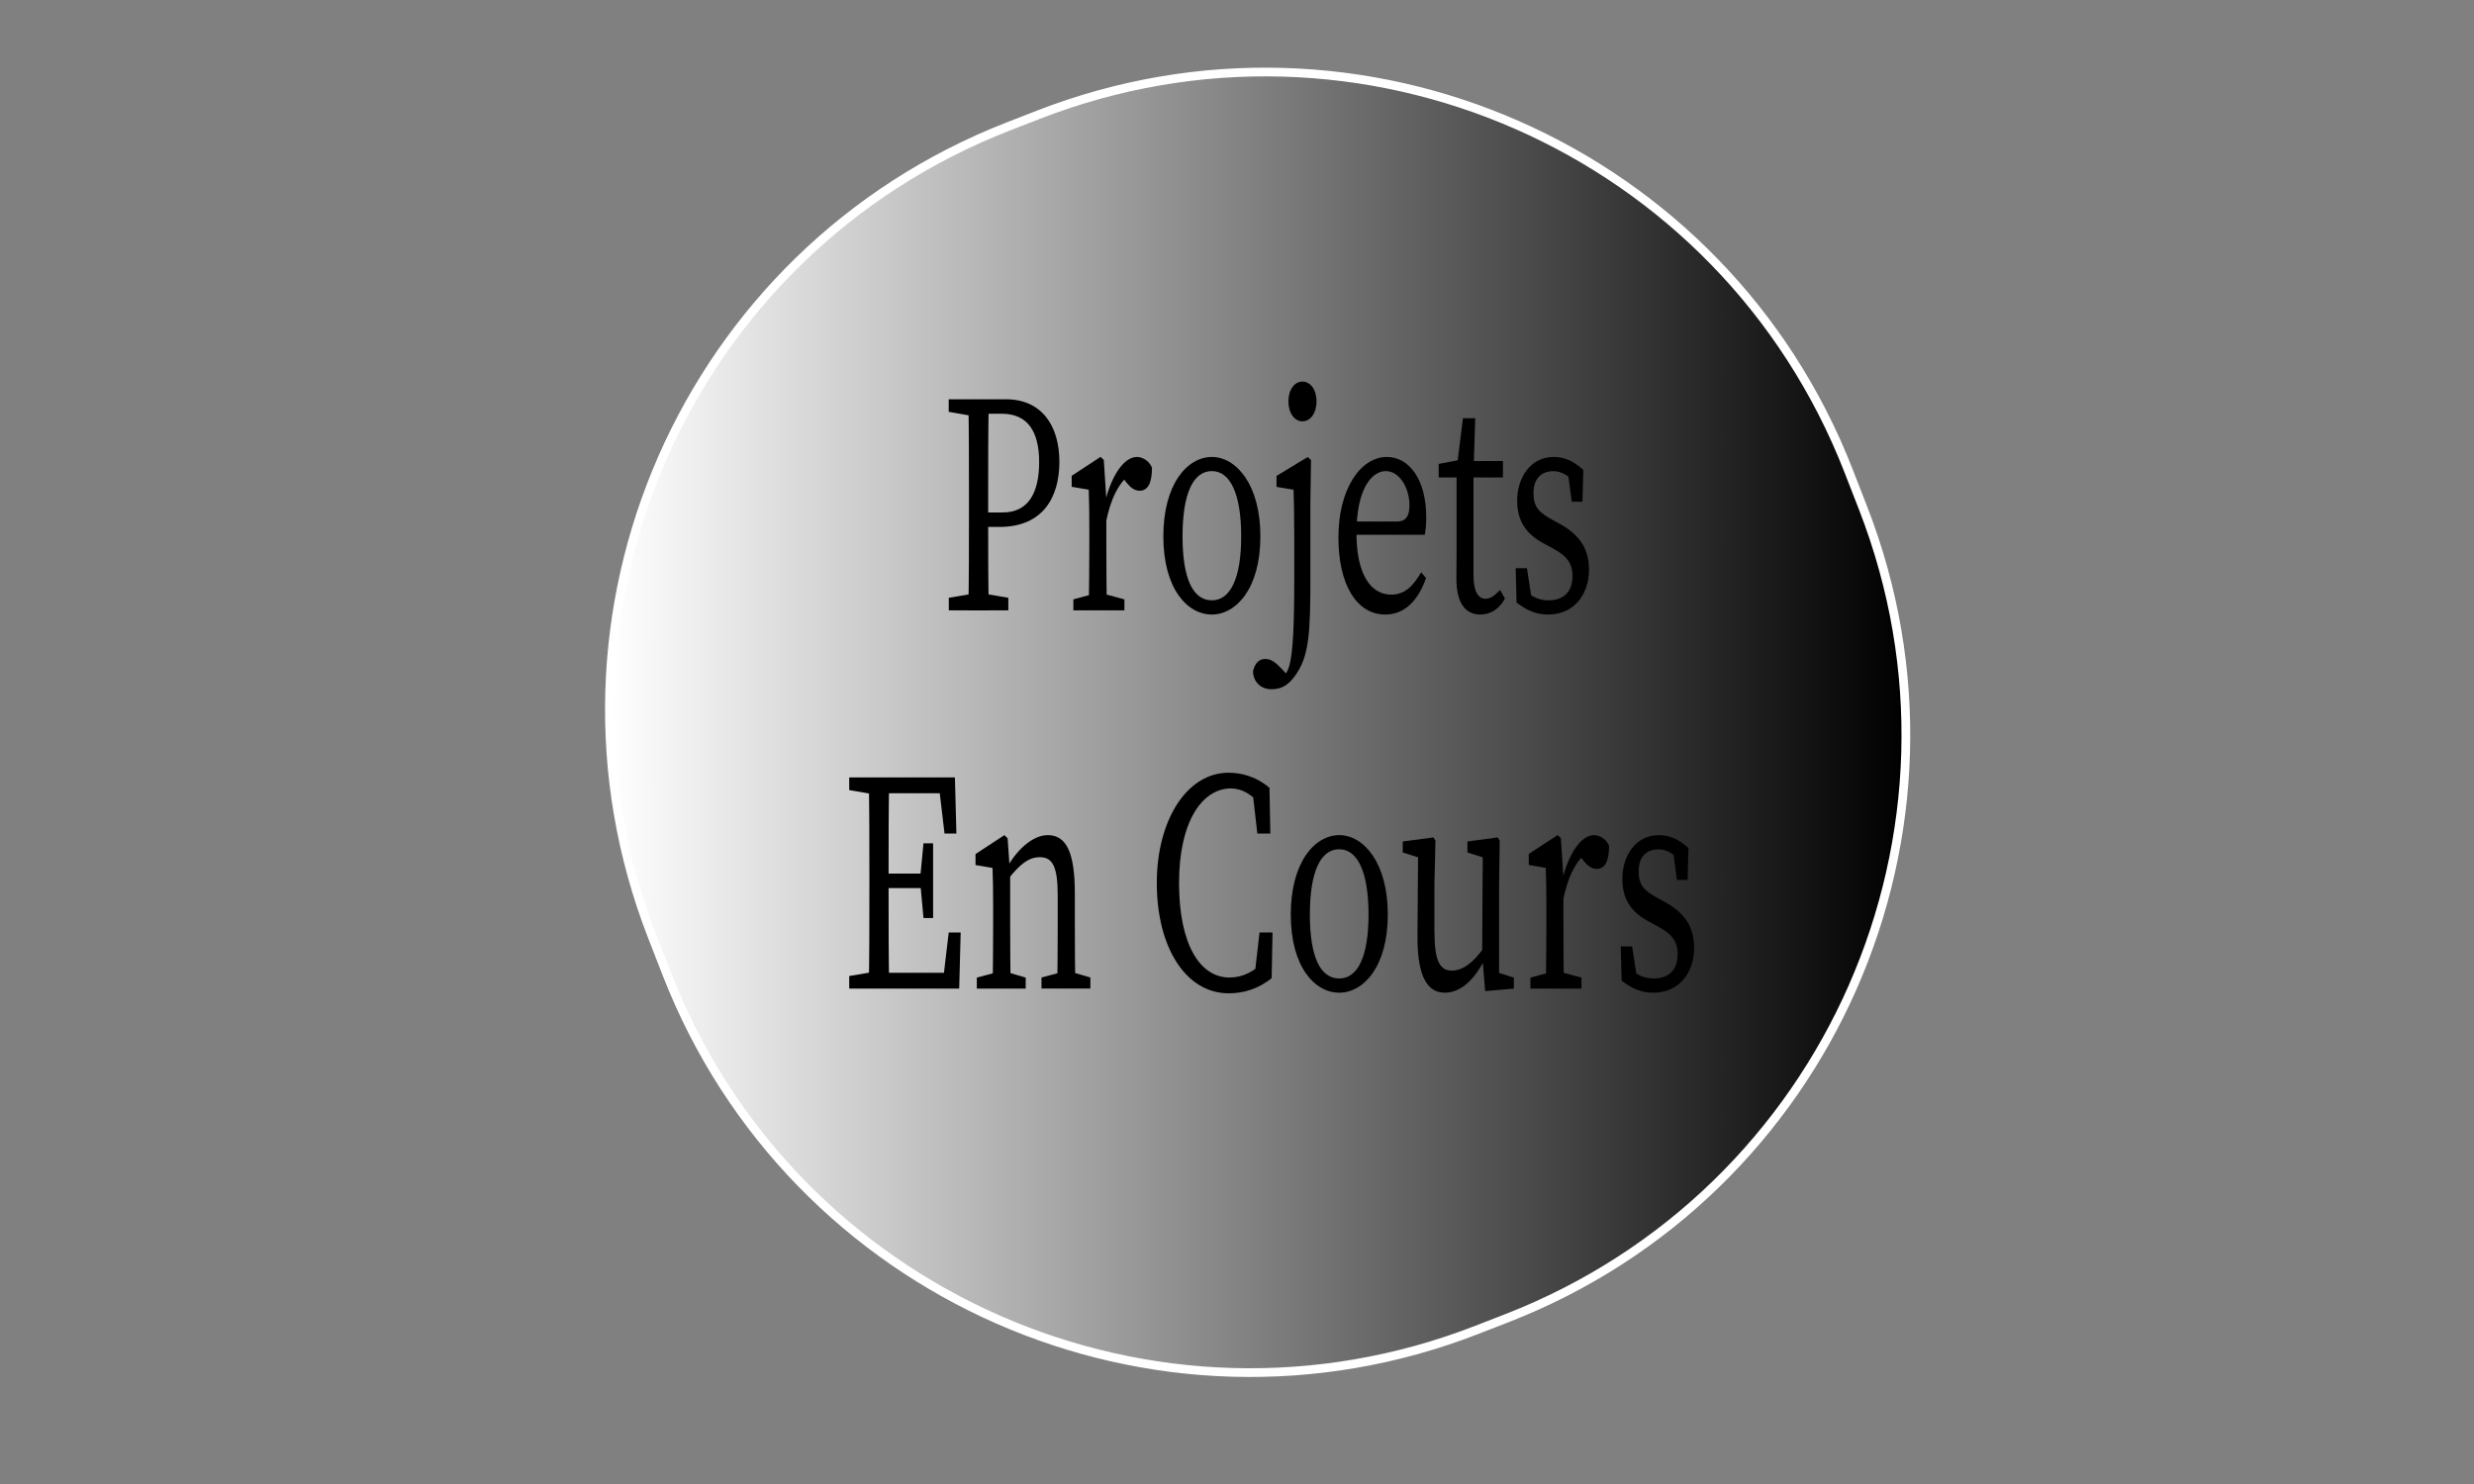 <?xml version="1.0" encoding="utf-8"?>
<!-- Generator: Adobe Illustrator 23.0.2, SVG Export Plug-In . SVG Version: 6.00 Build 0)  -->
<svg version="1.1" id="Calque_1" xmlns="http://www.w3.org/2000/svg" xmlns:xlink="http://www.w3.org/1999/xlink" x="0px" y="0px"
	 viewBox="0 0 283.46 170.08" style="enable-background:new 0 0 283.46 170.08;" xml:space="preserve">
<rect x="0" y="0" width="283.46" height="170.08" fill="#808080" stroke="none"/>
<style type="text/css">
	.st0{fill:url(#SVGID_1_);stroke:#FFFFFF;stroke-miterlimit:10;}
</style>
<linearGradient id="SVGID_1_" gradientUnits="userSpaceOnUse" x1="69.821" y1="82.782" x2="218.363" y2="82.782">
	<stop  offset="0" style="stop-color:#FFFFFF"/>
	<stop  offset="1" style="stop-color:#000000"/>
</linearGradient>
<path class="st0" d="M76.39,111.6l-1.66-4.26c-14.37-36.91,3.89-78.48,40.8-92.85l3.42-1.33c36.91-14.37,78.48,3.89,92.85,40.8
	l1.66,4.26c14.37,36.91-3.89,78.48-40.8,92.85l-3.42,1.33C132.33,166.78,90.76,148.51,76.39,111.6z"/>
<g>
	<g>
		<path d="M108.7,47.2v-1.44h3.41v1.99h-0.24L108.7,47.2z M112.36,67.97l3.17,0.54v1.44h-6.82v-1.44l3.17-0.54H112.36z
			 M111.02,56.96c0-3.72,0-7.48-0.07-11.2h2.34c-0.07,3.65-0.07,7.4-0.07,11.2v2.2c0,3.68,0,7.08,0.07,10.8h-2.34
			c0.07-3.65,0.07-7.4,0.07-11.2V56.96z M114.52,60.39h-2.41v-1.66h2.78c3,0,4.17-2.35,4.17-5.78c0-3.5-1.32-5.53-4.26-5.53h-2.68
			v-1.66h3.14c4.04,0,6.12,2.96,6.12,7.19C121.37,56.99,119.5,60.39,114.52,60.39z"/>
		<path d="M124.81,62.37v-1.7c0-1.99-0.02-3.11-0.07-4.55l-1.95-0.33v-1.26l3.31-2.17l0.37,0.36l0.29,4.51v5.13
			c0,2.24,0.02,5.96,0.07,7.58h-2.1C124.78,68.33,124.81,64.61,124.81,62.37z M122.98,68.69l2.68-0.72h0.49l2.68,0.72v1.26h-5.85
			V68.69z M125.78,57.5h1.39l-0.61,0.25c0.78-3.36,2.27-5.38,3.7-5.38c0.71,0,1.44,0.51,1.73,1.23c0,1.7-0.44,2.64-1.41,2.64
			c-0.56,0-1.02-0.33-1.46-0.87l-0.66-0.83l1.19-0.36c-1.51,1.16-2.39,2.96-2.95,5.74h-0.93V57.5z"/>
		<path d="M133.29,61.47c0-6,2.75-9.1,5.56-9.1c2.75,0,5.56,3.11,5.56,9.1c0,6-2.8,8.96-5.56,8.96
			C136.04,70.43,133.29,67.47,133.29,61.47z M142.21,61.47c0-4.84-1.24-7.48-3.36-7.48c-2.17,0-3.36,2.64-3.36,7.48
			c0,4.84,1.19,7.33,3.36,7.33C140.96,68.8,142.21,66.31,142.21,61.47z"/>
		<path d="M148.28,60.68c0-1.99-0.02-3.11-0.07-4.55l-1.95-0.33v-1.26l3.58-2.17l0.37,0.36l-0.07,4.88v8.63
			c0,6-0.15,8.67-1.44,10.73c-0.76,1.23-1.58,2.02-3.02,2.02c-1.46,0-2.12-1.12-2.12-2.06c0.22-0.94,0.71-1.41,1.41-1.41
			c0.63,0,1.15,0.36,1.8,1.05l1.1,1.16l-3.14,0.61v-1.41c0.24,0.51,0.93,0.83,1.41,0.83c0.68,0,1.24-0.22,1.61-1.55
			c0.39-1.52,0.54-4.41,0.54-9.97V60.68z M147.62,46.01c0-1.37,0.71-2.28,1.61-2.28s1.61,0.9,1.61,2.28c0,1.34-0.71,2.28-1.61,2.28
			S147.62,47.35,147.62,46.01z"/>
		<path d="M163.41,59.27c0,0.83-0.07,1.55-0.17,2.02h-8.99v-1.52h5.8c1.17,0,1.44-0.83,1.44-1.84c0-2.06-1.17-3.94-2.71-3.94
			c-1.56,0-3.36,1.95-3.36,7.12c0,4.59,1.56,7.04,4,7.04c1.56,0,2.53-1.05,3.41-2.56l0.56,0.65c-0.88,2.56-2.44,4.19-4.66,4.19
			c-3.26,0-5.38-3.36-5.38-8.85c0-5.53,2.53-9.21,5.56-9.21C161.41,52.37,163.41,54.9,163.41,59.27z"/>
		<path d="M170.21,68.62c0.54,0,1.02-0.33,1.66-1.01l0.56,0.98c-0.61,1.16-1.61,1.84-2.83,1.84c-1.68,0-2.73-1.3-2.73-4.08
			c0-0.87,0.02-1.63,0.02-3.03v-8.6h-2.05v-1.55l3.02-0.58l-0.97,1.19l0.73-5.85h1.41l-0.2,6.32v11.7
			C168.84,67.83,169.38,68.62,170.21,68.62z M172.2,52.84v1.88h-4.34v-1.88H172.2z"/>
		<path d="M173.76,69.06l-0.1-3.94h1.29l0.66,4.26l-1.19-0.83v-1.23c0.85,0.98,1.78,1.48,3,1.48c1.88,0,2.75-1.12,2.75-2.78
			c0-1.55-0.73-2.35-2.27-3.18l-1.12-0.61c-1.78-0.98-2.95-2.38-2.95-4.84c0-2.6,1.49-5.02,4.19-5.02c1.32,0,2.34,0.54,3.39,1.48
			l-0.1,3.65h-1.22l-0.49-3.65l0.88,0.58v0.94c-0.78-0.9-1.61-1.37-2.49-1.37c-1.51,0-2.29,0.98-2.29,2.49
			c0,1.63,0.61,2.24,2.27,3.14l0.73,0.4c2.44,1.34,3.36,3.03,3.36,5.27c0,2.67-1.58,5.13-4.7,5.13
			C176.01,70.43,174.96,69.96,173.76,69.06z"/>
		<path d="M97.3,90.55V89.1h3.41v1.99h-0.24L97.3,90.55z M100.71,111.31v1.99H97.3v-1.44l3.17-0.54H100.71z M99.61,100.3
			c0-3.72,0-7.48-0.07-11.2h2.34c-0.07,3.65-0.07,7.4-0.07,11.2v1.37c0,4.15,0,7.91,0.07,11.63h-2.34c0.07-3.65,0.07-7.4,0.07-11.2
			V100.3z M107.46,89.1l1.1,1.81h-7.85V89.1h8.7l0.17,6.43h-1.36L107.46,89.1z M106.22,101.78h-5.51v-1.66h5.51V101.78z
			 M110.07,106.87l-0.17,6.43h-9.19v-1.81h8.33l-1.1,1.81l0.76-6.43H110.07z M105.44,100.48l0.37-3.83h1.1v8.56h-1.1l-0.37-4.01
			V100.48z"/>
		<path d="M113.72,113.3c0.05-1.63,0.07-5.35,0.07-7.58v-1.7c0-1.99-0.02-3.11-0.07-4.55l-1.95-0.33v-1.26l3.31-2.17l0.37,0.36
			l0.29,4.19v5.45c0,2.24,0.02,5.96,0.07,7.58H113.72z M117.52,112.04v1.26h-5.6v-1.26l2.68-0.72h0.49L117.52,112.04z
			 M123.15,102.39v3.32c0,2.31,0.02,5.96,0.07,7.58h-2.1c0.05-1.63,0.07-5.27,0.07-7.58v-3.03c0-3.36-0.58-4.44-2.05-4.44
			c-1.22,0-2.22,0.72-3.61,2.49h-0.51v-1.63h1.24l-1.05,0.65c1.15-2.28,3.09-4.04,4.83-4.04
			C122.15,95.71,123.15,97.63,123.15,102.39z M122.49,111.31l2.44,0.72v1.26h-5.6v-1.26l2.68-0.72H122.49z"/>
		<path d="M145.21,109.72v1.99l-1.51,0.5l0.61-5.34h1.49l-0.1,5.24c-1.54,1.23-3.22,1.73-4.92,1.73c-4.92,0-8.24-5.27-8.24-12.64
			c0-7.22,3.46-12.64,8.21-12.64c1.32,0,3.05,0.33,4.7,1.73l0.1,5.24h-1.49l-0.61-5.35l1.51,0.51v2.2
			c-1.39-1.91-2.75-2.53-3.92-2.53c-3.29,0-5.95,3.79-5.95,10.83s2.39,10.84,5.77,10.84C142.26,112.04,143.82,111.42,145.21,109.72z
			"/>
		<path d="M147.89,104.81c0-6,2.75-9.1,5.56-9.1c2.75,0,5.56,3.11,5.56,9.1c0,6-2.8,8.96-5.56,8.96
			C150.64,113.77,147.89,110.81,147.89,104.81z M156.8,104.81c0-4.84-1.24-7.48-3.36-7.48c-2.17,0-3.36,2.64-3.36,7.48
			s1.19,7.33,3.36,7.33C155.56,112.14,156.8,109.65,156.8,104.81z"/>
		<path d="M164.36,106.91c0,3.21,0.63,4.33,1.97,4.33c1.24,0,2.51-0.9,3.73-2.71h0.51v1.84h-1.24l0.85-0.54
			c-1.39,2.78-3.05,3.94-4.63,3.94c-1.95,0-3.17-1.73-3.14-6.5l0.07-9.54l0.51,0.69l-2.27-0.72v-1.26l3.51-0.47l0.24,0.36
			l-0.12,5.06V106.91z M170.16,113.59l-0.34-4.23l0.07-11.63l0.51,0.69l-2.27-0.72v-1.26l3.46-0.47l0.24,0.36l-0.07,5.06v10.8
			l-0.58-0.87l2.27,0.72v1.26L170.16,113.59z"/>
		<path d="M177.18,105.71v-1.7c0-1.99-0.02-3.11-0.07-4.55l-1.95-0.33v-1.26l3.31-2.17l0.37,0.36l0.29,4.51v5.13
			c0,2.24,0.02,5.96,0.07,7.58h-2.1C177.15,111.67,177.18,107.95,177.18,105.71z M175.35,112.04l2.68-0.72h0.49l2.68,0.72v1.26
			h-5.85V112.04z M178.15,100.84h1.39l-0.61,0.25c0.78-3.36,2.27-5.38,3.7-5.38c0.71,0,1.44,0.5,1.73,1.23
			c0,1.7-0.44,2.64-1.41,2.64c-0.56,0-1.02-0.33-1.46-0.87l-0.66-0.83l1.19-0.36c-1.51,1.16-2.39,2.96-2.95,5.74h-0.93V100.84z"/>
		<path d="M185.8,112.4l-0.1-3.94H187l0.66,4.26l-1.19-0.83v-1.23c0.85,0.98,1.78,1.48,3,1.48c1.88,0,2.75-1.12,2.75-2.78
			c0-1.55-0.73-2.35-2.27-3.18l-1.12-0.61c-1.78-0.97-2.95-2.38-2.95-4.84c0-2.6,1.49-5.02,4.19-5.02c1.32,0,2.34,0.54,3.39,1.48
			l-0.1,3.65h-1.22l-0.49-3.65l0.88,0.58v0.94c-0.78-0.9-1.61-1.37-2.49-1.37c-1.51,0-2.29,0.97-2.29,2.49
			c0,1.63,0.61,2.24,2.27,3.14l0.73,0.4c2.44,1.34,3.36,3.03,3.36,5.27c0,2.67-1.58,5.13-4.7,5.13
			C188.04,113.77,187,113.3,185.8,112.4z"/>
	</g>
</g>
</svg>
